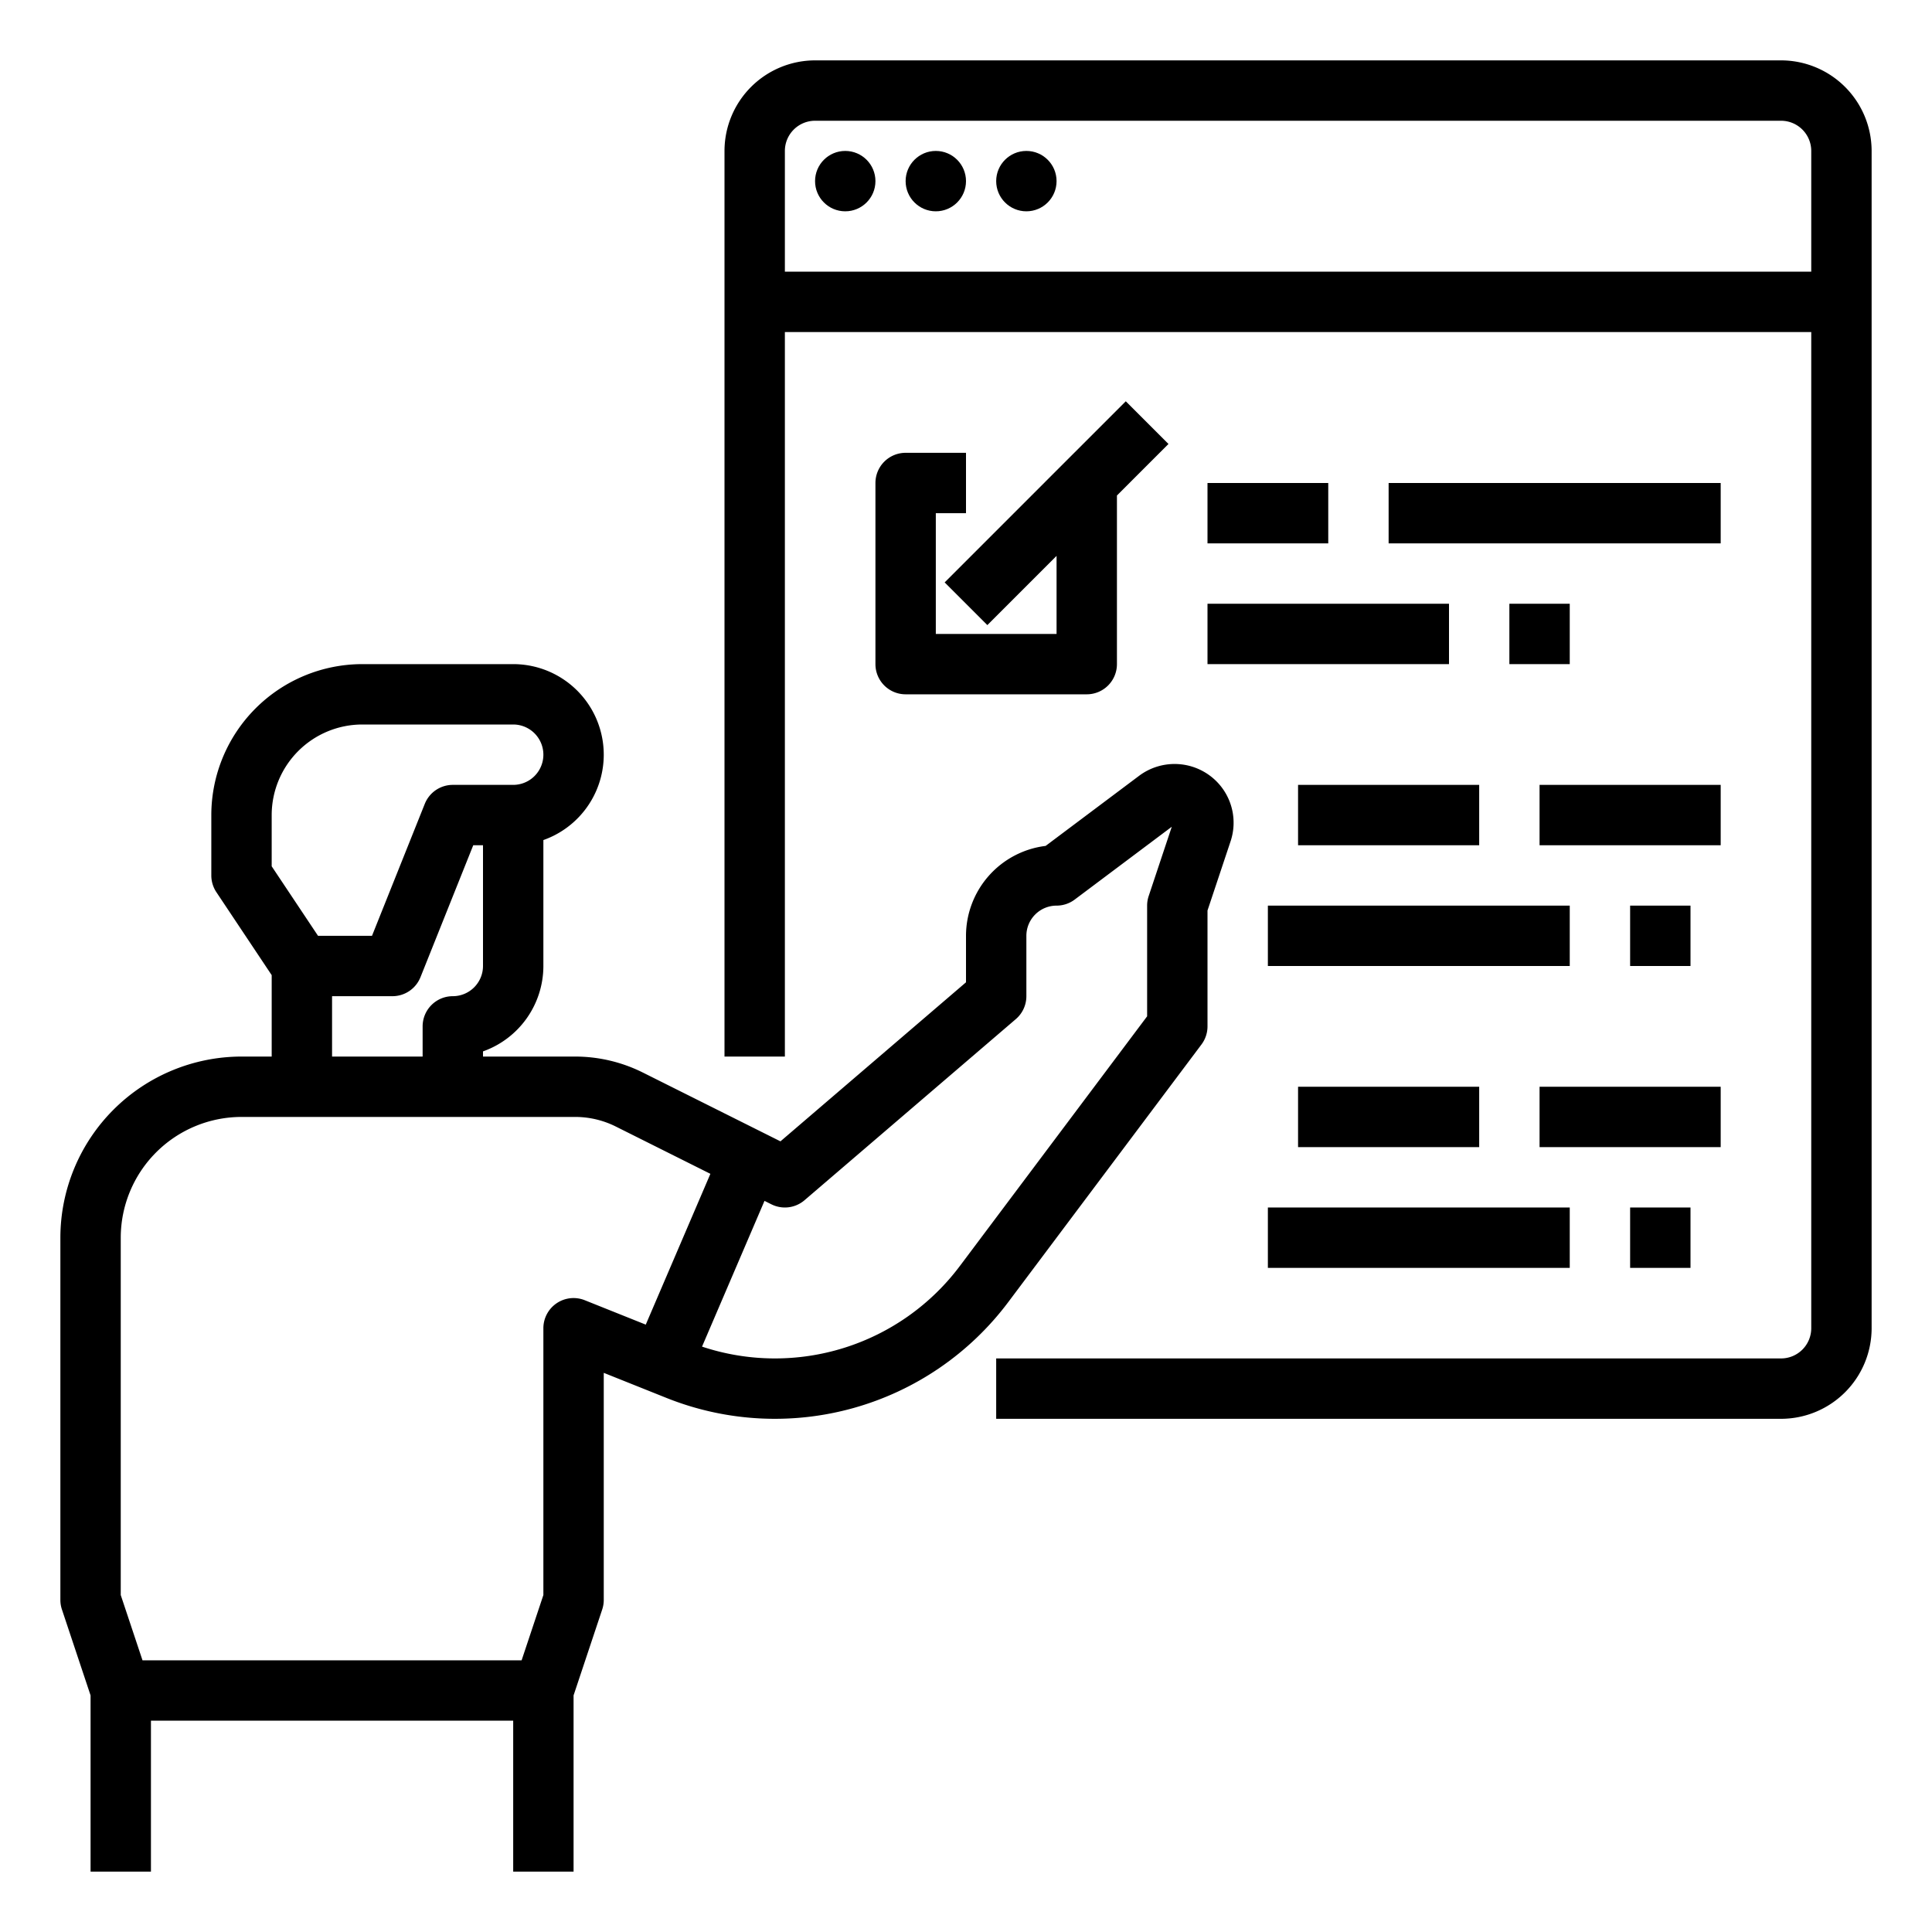 <svg id="outline" height="512" viewBox="0 0 512 512" width="512" xmlns="http://www.w3.org/2000/svg"><path d="m318.4 276.8a8.002 8.002 0 0 0 1.6-4.8v-30.702l6.102-18.303a15.533 15.533 0 0 0 -3.772-15.979 15.692 15.692 0 0 0 -20.414-1.452l-24.813 18.61a24.034 24.034 0 0 0 -21.102 23.826v12.32l-49.173 42.149-36.492-18.246a40.207 40.207 0 0 0 -17.889-4.223h-24.446v-1.371a24.041 24.041 0 0 0 16-22.629v-33.376a23.998 23.998 0 0 0 -8-46.624h-40a40.046 40.046 0 0 0 -40 40v16a8 8 0 0 0 1.344 4.438l14.656 21.984v21.578h-8a48.054 48.054 0 0 0 -48 48v96a8.01 8.01 0 0 0 .41 2.53l7.59 22.77v46.701h16v-40h96v40h16v-46.701l7.59-22.77a8.01 8.01 0 0 0 .41-2.53v-60.184l16.637 6.654a77.306 77.306 0 0 0 90.556-25.393zm-246.4-60.8a24.027 24.027 0 0 1 24-24h40a8 8 0 0 1 0 16h-16a8 8 0 0 0 -7.428 5.029l-13.988 34.971h-14.303l-12.281-18.422zm16 48h16a8 8 0 0 0 7.428-5.029l13.988-34.971h2.584v32a8.009 8.009 0 0 1 -8 8 8 8 0 0 0 -8 8v8h-24zm66.971 80.572a8 8 0 0 0 -10.971 7.428v70.702l-5.766 17.298h-100.469l-5.766-17.298v-94.702a32.036 32.036 0 0 1 32-32h88.446a24.117 24.117 0 0 1 10.732 2.534l25.084 12.542-17.127 39.963zm99.421-9.095a61.249 61.249 0 0 1 -68.346 21.392l16.554-38.626 1.822.911a7.998 7.998 0 0 0 8.784-1.081l56-48a8 8 0 0 0 2.794-6.074v-16a8.009 8.009 0 0 1 8-8 7.998 7.998 0 0 0 4.8-1.6l25.734-19.301-6.124 18.371a8.01 8.01 0 0 0 -.41 2.53v29.334z"/><path d="m472 16h-256a24.027 24.027 0 0 0 -24 24v240h16v-192h272v264a8.009 8.009 0 0 1 -8 8h-208v16h208a24.027 24.027 0 0 0 24-24v-312a24.027 24.027 0 0 0 -24-24zm-264 56v-32a8.009 8.009 0 0 1 8-8h256a8.009 8.009 0 0 1 8 8v32z"/><circle cx="224" cy="48" r="8"/><circle cx="248" cy="48" r="8"/><circle cx="272" cy="48" r="8"/><path d="m256 136v-16h-16a8 8 0 0 0 -8 8v48a8 8 0 0 0 8 8h48a8 8 0 0 0 8-8v-44.686l13.657-13.657-11.314-11.313-48 48 11.314 11.313 18.343-18.343v20.686h-32v-32z"/><path d="m320 128h32v16h-32z"/><path d="m368 128h88v16h-88z"/><path d="m320 160h64v16h-64z"/><path d="m400 160h16v16h-16z"/><path d="m408 208h48v16h-48z"/><path d="m344 208h48v16h-48z"/><path d="m336 240h80v16h-80z"/><path d="m432 240h16v16h-16z"/><path d="m408 288h48v16h-48z"/><path d="m344 288h48v16h-48z"/><path d="m336 320h80v16h-80z"/><path d="m432 320h16v16h-16z"/></svg>